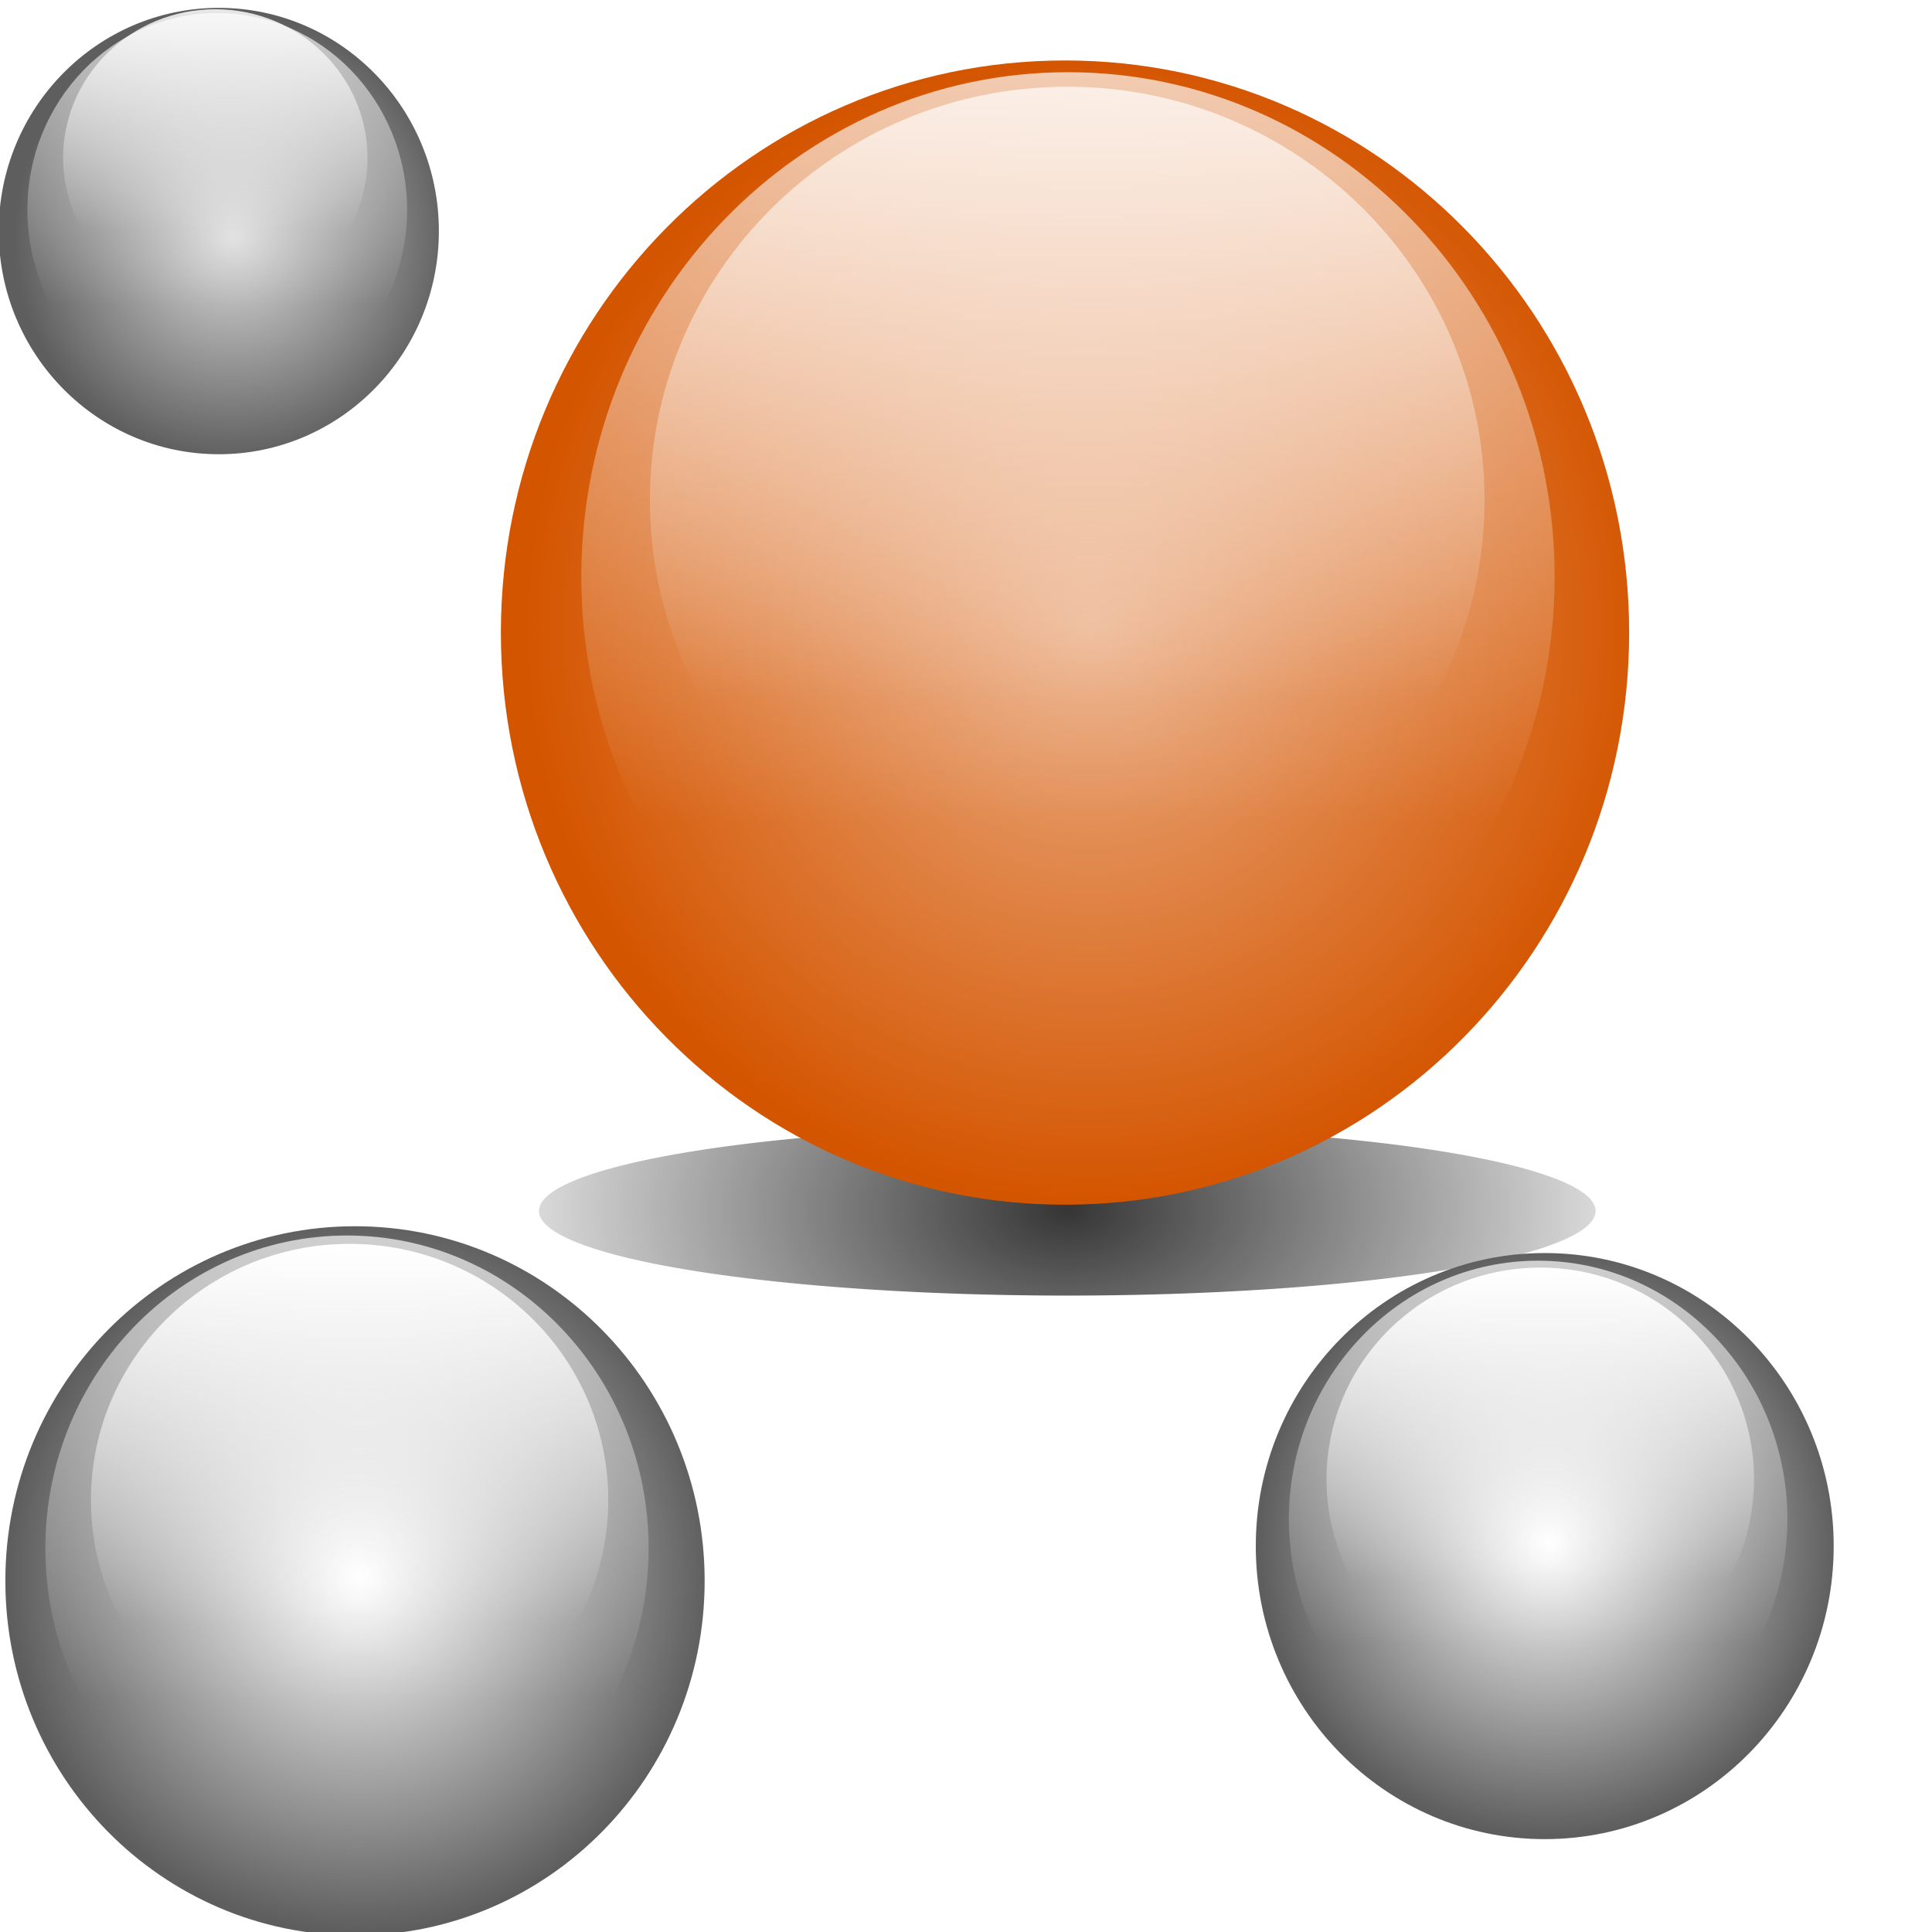 <?xml version="1.0" encoding="UTF-8" standalone="no"?>
<!-- Created with Inkscape (http://www.inkscape.org/) -->

<svg
   xmlns:dc="http://purl.org/dc/elements/1.1/"
   xmlns:cc="http://creativecommons.org/ns#"
   xmlns:rdf="http://www.w3.org/1999/02/22-rdf-syntax-ns#"
   xmlns:svg="http://www.w3.org/2000/svg"
   xmlns="http://www.w3.org/2000/svg"
   xmlns:xlink="http://www.w3.org/1999/xlink"
   xmlns:sodipodi="http://sodipodi.sourceforge.net/DTD/sodipodi-0.dtd"
   xmlns:inkscape="http://www.inkscape.org/namespaces/inkscape"
   width="128"
   height="128"
   id="svg2"
   version="1.1"
   inkscape:version="0.48.3.1 r9886"
   sodipodi:docname="linkspage.svg"
   inkscape:export-filename="/media/my_work/r107/r107_images/plugins/links_page/images/linkspage_16.png"
   inkscape:export-xdpi="11.25"
   inkscape:export-ydpi="11.25">
  <defs
     id="defs4">
    <linearGradient
       inkscape:collect="always"
       id="linearGradient3943">
      <stop
         style="stop-color:#000000;stop-opacity:1;"
         offset="0"
         id="stop3945" />
      <stop
         style="stop-color:#000000;stop-opacity:0;"
         offset="1"
         id="stop3947" />
    </linearGradient>
    <linearGradient
       id="linearGradient4021">
      <stop
         style="stop-color:#000000;stop-opacity:1;"
         offset="0"
         id="stop4023" />
      <stop
         style="stop-color:#4e4e4d;stop-opacity:0;"
         offset="1"
         id="stop4025" />
    </linearGradient>
    <linearGradient
       inkscape:collect="always"
       id="linearGradient3668">
      <stop
         style="stop-color:#ffffff;stop-opacity:1;"
         offset="0"
         id="stop3670" />
      <stop
         style="stop-color:#ffffff;stop-opacity:0;"
         offset="1"
         id="stop3672" />
    </linearGradient>
    <inkscape:perspective
       sodipodi:type="inkscape:persp3d"
       inkscape:vp_x="0 : 526.18109 : 1"
       inkscape:vp_y="0 : 1000 : 0"
       inkscape:vp_z="744.09448 : 526.18109 : 1"
       inkscape:persp3d-origin="372.04724 : 350.78739 : 1"
       id="perspective10" />
    <inkscape:perspective
       id="perspective2824"
       inkscape:persp3d-origin="0.5 : 0.33333333 : 1"
       inkscape:vp_z="1 : 0.5 : 1"
       inkscape:vp_y="0 : 1000 : 0"
       inkscape:vp_x="0 : 0.5 : 1"
       sodipodi:type="inkscape:persp3d" />
    <inkscape:perspective
       id="perspective3614"
       inkscape:persp3d-origin="0.5 : 0.33333333 : 1"
       inkscape:vp_z="1 : 0.5 : 1"
       inkscape:vp_y="0 : 1000 : 0"
       inkscape:vp_x="0 : 0.5 : 1"
       sodipodi:type="inkscape:persp3d" />
    <inkscape:perspective
       id="perspective3614-7"
       inkscape:persp3d-origin="0.5 : 0.33333333 : 1"
       inkscape:vp_z="1 : 0.5 : 1"
       inkscape:vp_y="0 : 1000 : 0"
       inkscape:vp_x="0 : 0.5 : 1"
       sodipodi:type="inkscape:persp3d" />
    <inkscape:perspective
       id="perspective3654"
       inkscape:persp3d-origin="0.5 : 0.33333333 : 1"
       inkscape:vp_z="1 : 0.5 : 1"
       inkscape:vp_y="0 : 1000 : 0"
       inkscape:vp_x="0 : 0.5 : 1"
       sodipodi:type="inkscape:persp3d" />
    <inkscape:perspective
       id="perspective3684"
       inkscape:persp3d-origin="0.5 : 0.33333333 : 1"
       inkscape:vp_z="1 : 0.5 : 1"
       inkscape:vp_y="0 : 1000 : 0"
       inkscape:vp_x="0 : 0.5 : 1"
       sodipodi:type="inkscape:persp3d" />
    <radialGradient
       inkscape:collect="always"
       xlink:href="#linearGradient3668-6"
       id="radialGradient3674-4"
       cx="160.775"
       cy="424.798"
       fx="160.775"
       fy="424.798"
       r="59.446"
       gradientTransform="matrix(1,0,0,1.034,0,-14.482)"
       gradientUnits="userSpaceOnUse" />
    <linearGradient
       inkscape:collect="always"
       id="linearGradient3668-6">
      <stop
         style="stop-color:#ffffff;stop-opacity:1;"
         offset="0"
         id="stop3670-9" />
      <stop
         style="stop-color:#ffffff;stop-opacity:0;"
         offset="1"
         id="stop3672-6" />
    </linearGradient>
    <inkscape:perspective
       id="perspective3684-9"
       inkscape:persp3d-origin="0.5 : 0.33333333 : 1"
       inkscape:vp_z="1 : 0.5 : 1"
       inkscape:vp_y="0 : 1000 : 0"
       inkscape:vp_x="0 : 0.5 : 1"
       sodipodi:type="inkscape:persp3d" />
    <radialGradient
       inkscape:collect="always"
       xlink:href="#linearGradient3668-5"
       id="radialGradient3674-9"
       cx="160.775"
       cy="424.798"
       fx="160.775"
       fy="424.798"
       r="59.446"
       gradientTransform="matrix(1,0,0,1.034,0,-14.482)"
       gradientUnits="userSpaceOnUse" />
    <linearGradient
       inkscape:collect="always"
       id="linearGradient3668-5">
      <stop
         style="stop-color:#ffffff;stop-opacity:1;"
         offset="0"
         id="stop3670-1" />
      <stop
         style="stop-color:#ffffff;stop-opacity:0;"
         offset="1"
         id="stop3672-7" />
    </linearGradient>
    <inkscape:perspective
       id="perspective3741"
       inkscape:persp3d-origin="0.5 : 0.33333333 : 1"
       inkscape:vp_z="1 : 0.5 : 1"
       inkscape:vp_y="0 : 1000 : 0"
       inkscape:vp_x="0 : 0.5 : 1"
       sodipodi:type="inkscape:persp3d" />
    <radialGradient
       inkscape:collect="always"
       xlink:href="#linearGradient3668-9"
       id="radialGradient3674-91"
       cx="160.775"
       cy="424.798"
       fx="160.775"
       fy="424.798"
       r="59.446"
       gradientTransform="matrix(1,0,0,1.034,0,-14.482)"
       gradientUnits="userSpaceOnUse" />
    <linearGradient
       inkscape:collect="always"
       id="linearGradient3668-9">
      <stop
         style="stop-color:#ffffff;stop-opacity:1;"
         offset="0"
         id="stop3670-93" />
      <stop
         style="stop-color:#ffffff;stop-opacity:0;"
         offset="1"
         id="stop3672-4" />
    </linearGradient>
    <inkscape:perspective
       id="perspective3781"
       inkscape:persp3d-origin="0.5 : 0.33333333 : 1"
       inkscape:vp_z="1 : 0.5 : 1"
       inkscape:vp_y="0 : 1000 : 0"
       inkscape:vp_x="0 : 0.5 : 1"
       sodipodi:type="inkscape:persp3d" />
    <linearGradient
       inkscape:collect="always"
       xlink:href="#linearGradient3668-9-4"
       id="linearGradient3771-9"
       x1="160.775"
       y1="363.326"
       x2="160.775"
       y2="454.667"
       gradientUnits="userSpaceOnUse" />
    <linearGradient
       inkscape:collect="always"
       id="linearGradient3668-9-4">
      <stop
         style="stop-color:#ffffff;stop-opacity:1;"
         offset="0"
         id="stop3670-93-0" />
      <stop
         style="stop-color:#ffffff;stop-opacity:0;"
         offset="1"
         id="stop3672-4-9" />
    </linearGradient>
    <inkscape:perspective
       id="perspective3781-3"
       inkscape:persp3d-origin="0.5 : 0.33333333 : 1"
       inkscape:vp_z="1 : 0.5 : 1"
       inkscape:vp_y="0 : 1000 : 0"
       inkscape:vp_x="0 : 0.5 : 1"
       sodipodi:type="inkscape:persp3d" />
    <linearGradient
       inkscape:collect="always"
       xlink:href="#linearGradient3668-9-8"
       id="linearGradient3771-2"
       x1="160.775"
       y1="363.326"
       x2="160.775"
       y2="454.667"
       gradientUnits="userSpaceOnUse" />
    <linearGradient
       inkscape:collect="always"
       id="linearGradient3668-9-8">
      <stop
         style="stop-color:#ffffff;stop-opacity:1;"
         offset="0"
         id="stop3670-93-7" />
      <stop
         style="stop-color:#ffffff;stop-opacity:0;"
         offset="1"
         id="stop3672-4-1" />
    </linearGradient>
    <inkscape:perspective
       id="perspective3857"
       inkscape:persp3d-origin="0.5 : 0.33333333 : 1"
       inkscape:vp_z="1 : 0.5 : 1"
       inkscape:vp_y="0 : 1000 : 0"
       inkscape:vp_x="0 : 0.5 : 1"
       sodipodi:type="inkscape:persp3d" />
    <inkscape:perspective
       id="perspective3928"
       inkscape:persp3d-origin="0.5 : 0.33333333 : 1"
       inkscape:vp_z="1 : 0.5 : 1"
       inkscape:vp_y="0 : 1000 : 0"
       inkscape:vp_x="0 : 0.5 : 1"
       sodipodi:type="inkscape:persp3d" />
    <linearGradient
       y2="454.667"
       x2="160.775"
       y1="363.326"
       x1="160.775"
       gradientUnits="userSpaceOnUse"
       id="linearGradient3790-5"
       xlink:href="#linearGradient3668-9-4-0"
       inkscape:collect="always" />
    <linearGradient
       inkscape:collect="always"
       id="linearGradient3668-9-4-0">
      <stop
         style="stop-color:#ffffff;stop-opacity:1;"
         offset="0"
         id="stop3670-93-0-1" />
      <stop
         style="stop-color:#ffffff;stop-opacity:0;"
         offset="1"
         id="stop3672-4-9-5" />
    </linearGradient>
    <inkscape:perspective
       id="perspective3928-2"
       inkscape:persp3d-origin="0.5 : 0.33333333 : 1"
       inkscape:vp_z="1 : 0.5 : 1"
       inkscape:vp_y="0 : 1000 : 0"
       inkscape:vp_x="0 : 0.5 : 1"
       sodipodi:type="inkscape:persp3d" />
    <linearGradient
       y2="454.667"
       x2="160.775"
       y1="363.326"
       x1="160.775"
       gradientUnits="userSpaceOnUse"
       id="linearGradient3790-9"
       xlink:href="#linearGradient3668-9-4-09"
       inkscape:collect="always" />
    <linearGradient
       inkscape:collect="always"
       id="linearGradient3668-9-4-09">
      <stop
         style="stop-color:#ffffff;stop-opacity:1;"
         offset="0"
         id="stop3670-93-0-17" />
      <stop
         style="stop-color:#ffffff;stop-opacity:0;"
         offset="1"
         id="stop3672-4-9-4" />
    </linearGradient>
    <inkscape:perspective
       id="perspective3985"
       inkscape:persp3d-origin="0.5 : 0.33333333 : 1"
       inkscape:vp_z="1 : 0.5 : 1"
       inkscape:vp_y="0 : 1000 : 0"
       inkscape:vp_x="0 : 0.5 : 1"
       sodipodi:type="inkscape:persp3d" />
    <linearGradient
       y2="454.667"
       x2="160.775"
       y1="363.326"
       x1="160.775"
       gradientUnits="userSpaceOnUse"
       id="linearGradient3937-2-9"
       xlink:href="#linearGradient3668-9-4-09-2"
       inkscape:collect="always" />
    <linearGradient
       inkscape:collect="always"
       id="linearGradient3668-9-4-09-2">
      <stop
         style="stop-color:#ffffff;stop-opacity:1;"
         offset="0"
         id="stop3670-93-0-17-9" />
      <stop
         style="stop-color:#ffffff;stop-opacity:0;"
         offset="1"
         id="stop3672-4-9-4-5" />
    </linearGradient>
    <filter
       inkscape:collect="always"
       id="filter4017"
       x="-0.07"
       width="1.14"
       y="-0.38"
       height="1.76"
       color-interpolation-filters="sRGB">
      <feGaussianBlur
         inkscape:collect="always"
         stdDeviation="5.526"
         id="feGaussianBlur4019" />
    </filter>
    <radialGradient
       inkscape:collect="always"
       xlink:href="#linearGradient4021"
       id="radialGradient4027"
       cx="272.22"
       cy="634.905"
       fx="272.22"
       fy="634.905"
       r="107.706"
       gradientTransform="matrix(1,0,0,0.285,0,453.801)"
       gradientUnits="userSpaceOnUse" />
    <radialGradient
       inkscape:collect="always"
       xlink:href="#linearGradient3668-6"
       id="radialGradient3069"
       gradientUnits="userSpaceOnUse"
       gradientTransform="matrix(1,0,0,1.034,0,-14.482)"
       cx="160.775"
       cy="424.798"
       fx="160.775"
       fy="424.798"
       r="59.446" />
    <linearGradient
       inkscape:collect="always"
       xlink:href="#linearGradient3668-9-4"
       id="linearGradient3071"
       gradientUnits="userSpaceOnUse"
       x1="160.775"
       y1="363.326"
       x2="160.775"
       y2="454.667" />
    <linearGradient
       inkscape:collect="always"
       xlink:href="#linearGradient3668-9-4-0"
       id="linearGradient3073"
       gradientUnits="userSpaceOnUse"
       x1="160.775"
       y1="363.326"
       x2="160.775"
       y2="454.667" />
    <radialGradient
       inkscape:collect="always"
       xlink:href="#linearGradient3668-5"
       id="radialGradient3081"
       gradientUnits="userSpaceOnUse"
       gradientTransform="matrix(1,0,0,1.034,0,-14.482)"
       cx="160.775"
       cy="424.798"
       fx="160.775"
       fy="424.798"
       r="59.446" />
    <linearGradient
       inkscape:collect="always"
       xlink:href="#linearGradient3668-9-8"
       id="linearGradient3083"
       gradientUnits="userSpaceOnUse"
       x1="160.775"
       y1="363.326"
       x2="160.775"
       y2="454.667" />
    <linearGradient
       inkscape:collect="always"
       xlink:href="#linearGradient3668-9-4-09-2"
       id="linearGradient3085"
       gradientUnits="userSpaceOnUse"
       x1="160.775"
       y1="363.326"
       x2="160.775"
       y2="454.667" />
    <radialGradient
       inkscape:collect="always"
       xlink:href="#linearGradient3668"
       id="radialGradient3093"
       gradientUnits="userSpaceOnUse"
       gradientTransform="matrix(1,0,0,1.034,0,-14.482)"
       cx="160.775"
       cy="424.798"
       fx="160.775"
       fy="424.798"
       r="59.446" />
    <linearGradient
       inkscape:collect="always"
       xlink:href="#linearGradient3668-9"
       id="linearGradient3095"
       gradientUnits="userSpaceOnUse"
       x1="160.775"
       y1="363.326"
       x2="160.775"
       y2="454.667" />
    <linearGradient
       inkscape:collect="always"
       xlink:href="#linearGradient3668-9-4-09"
       id="linearGradient3097"
       gradientUnits="userSpaceOnUse"
       x1="160.775"
       y1="363.326"
       x2="160.775"
       y2="454.667" />
    <radialGradient
       inkscape:collect="always"
       xlink:href="#linearGradient3668-2"
       id="radialGradient3093-5"
       gradientUnits="userSpaceOnUse"
       gradientTransform="matrix(1,0,0,1.034,0,-14.482)"
       cx="160.775"
       cy="424.798"
       fx="160.775"
       fy="424.798"
       r="59.446" />
    <linearGradient
       inkscape:collect="always"
       id="linearGradient3668-2">
      <stop
         style="stop-color:#ffffff;stop-opacity:1;"
         offset="0"
         id="stop3670-5" />
      <stop
         style="stop-color:#ffffff;stop-opacity:0;"
         offset="1"
         id="stop3672-49" />
    </linearGradient>
    <linearGradient
       inkscape:collect="always"
       xlink:href="#linearGradient3668-9-1"
       id="linearGradient3095-9"
       gradientUnits="userSpaceOnUse"
       x1="160.775"
       y1="363.326"
       x2="160.775"
       y2="454.667" />
    <linearGradient
       inkscape:collect="always"
       id="linearGradient3668-9-1">
      <stop
         style="stop-color:#ffffff;stop-opacity:1;"
         offset="0"
         id="stop3670-93-3" />
      <stop
         style="stop-color:#ffffff;stop-opacity:0;"
         offset="1"
         id="stop3672-4-8" />
    </linearGradient>
    <linearGradient
       inkscape:collect="always"
       xlink:href="#linearGradient3668-9-4-09-1"
       id="linearGradient3097-6"
       gradientUnits="userSpaceOnUse"
       x1="160.775"
       y1="363.326"
       x2="160.775"
       y2="454.667" />
    <linearGradient
       inkscape:collect="always"
       id="linearGradient3668-9-4-09-1">
      <stop
         style="stop-color:#ffffff;stop-opacity:1;"
         offset="0"
         id="stop3670-93-0-17-0" />
      <stop
         style="stop-color:#ffffff;stop-opacity:0;"
         offset="1"
         id="stop3672-4-9-4-0" />
    </linearGradient>
    <linearGradient
       y2="454.667"
       x2="160.775"
       y1="363.326"
       x1="160.775"
       gradientUnits="userSpaceOnUse"
       id="linearGradient3126"
       xlink:href="#linearGradient3668-9-4-09-1"
       inkscape:collect="always" />
    <radialGradient
       inkscape:collect="always"
       xlink:href="#linearGradient3943"
       id="radialGradient3949"
       cx="77.428"
       cy="82.745"
       fx="77.428"
       fy="82.745"
       r="43.266"
       gradientTransform="matrix(1,0,0,0.384,0,50.935)"
       gradientUnits="userSpaceOnUse" />
    <radialGradient
       inkscape:collect="always"
       xlink:href="#linearGradient3943-8"
       id="radialGradient3949-5"
       cx="77.428"
       cy="82.745"
       fx="77.428"
       fy="82.745"
       r="43.266"
       gradientTransform="matrix(1,0,0,0.384,0,50.935)"
       gradientUnits="userSpaceOnUse" />
    <linearGradient
       inkscape:collect="always"
       id="linearGradient3943-8">
      <stop
         style="stop-color:#000000;stop-opacity:1;"
         offset="0"
         id="stop3945-1" />
      <stop
         style="stop-color:#000000;stop-opacity:0;"
         offset="1"
         id="stop3947-2" />
    </linearGradient>
    <filter
       color-interpolation-filters="sRGB"
       inkscape:collect="always"
       id="filter3939-8"
       x="-0.118"
       width="1.236"
       y="-1.169"
       height="3.337">
      <feGaussianBlur
         inkscape:collect="always"
         stdDeviation="3.443"
         id="feGaussianBlur3941-6" />
    </filter>
    <radialGradient
       r="43.266"
       fy="82.745"
       fx="77.428"
       cy="82.745"
       cx="77.428"
       gradientTransform="matrix(1,0,0,0.384,0,50.935)"
       gradientUnits="userSpaceOnUse"
       id="radialGradient3968"
       xlink:href="#linearGradient3943-8"
       inkscape:collect="always" />
    <filter
       inkscape:collect="always"
       id="filter3995"
       x="-0.086"
       width="1.172"
       y="-0.853"
       height="2.707">
      <feGaussianBlur
         inkscape:collect="always"
         stdDeviation="2.514"
         id="feGaussianBlur3997" />
    </filter>
    <radialGradient
       inkscape:collect="always"
       xlink:href="#linearGradient4021-7"
       id="radialGradient4027-0"
       cx="272.22"
       cy="634.905"
       fx="272.22"
       fy="634.905"
       r="107.706"
       gradientTransform="matrix(1,0,0,0.285,0,453.801)"
       gradientUnits="userSpaceOnUse" />
    <linearGradient
       id="linearGradient4021-7">
      <stop
         style="stop-color:#000000;stop-opacity:1;"
         offset="0"
         id="stop4023-9" />
      <stop
         style="stop-color:#4e4e4d;stop-opacity:0;"
         offset="1"
         id="stop4025-2" />
    </linearGradient>
    <filter
       inkscape:collect="always"
       id="filter4017-4"
       x="-0.07"
       width="1.14"
       y="-0.38"
       height="1.76"
       color-interpolation-filters="sRGB">
      <feGaussianBlur
         inkscape:collect="always"
         stdDeviation="5.526"
         id="feGaussianBlur4019-9" />
    </filter>
    <radialGradient
       r="107.706"
       fy="634.905"
       fx="272.22"
       cy="634.905"
       cx="272.22"
       gradientTransform="matrix(1,0,0,0.285,0,453.801)"
       gradientUnits="userSpaceOnUse"
       id="radialGradient4016"
       xlink:href="#linearGradient4021-7"
       inkscape:collect="always" />
  </defs>
  <sodipodi:namedview
     id="base"
     pagecolor="#ffffff"
     bordercolor="#666666"
     borderopacity="1.0"
     inkscape:pageopacity="0.0"
     inkscape:pageshadow="2"
     inkscape:zoom="2.8284271"
     inkscape:cx="-6.5768712"
     inkscape:cy="47.086086"
     inkscape:document-units="px"
     inkscape:current-layer="layer1"
     showgrid="false"
     inkscape:window-width="1280"
     inkscape:window-height="934"
     inkscape:window-x="-3"
     inkscape:window-y="32"
     inkscape:window-maximized="1" />
  <g
     inkscape:label="Layer 1"
     inkscape:groupmode="layer"
     id="layer1"
     transform="translate(0,-924.362)">
    <path
       sodipodi:type="arc"
       style="fill:url(#radialGradient4016);fill-opacity:1;stroke:none;filter:url(#filter4017-4)"
       id="path4015-5"
       sodipodi:cx="272.22015"
       sodipodi:cy="634.90503"
       sodipodi:rx="94.443733"
       sodipodi:ry="17.460186"
       d="m 366.664,634.905 a 94.444,17.46 0 1 1 -188.887,0 94.444,17.46 0 1 1 188.887,0 z"
       transform="matrix(0.309,0,0,0.41,-148.346,793.327)" />
    <path
       sodipodi:type="arc"
       style="opacity:0.888;fill:url(#radialGradient3968);fill-opacity:1;stroke:none;filter:url(#filter3939-8)"
       id="path3169-4"
       sodipodi:cx="77.428192"
       sodipodi:cy="82.745163"
       sodipodi:rx="35.001785"
       sodipodi:ry="3.5355339"
       d="m 112.43,82.745 a 35.002,3.536 0 1 1 -70.004,0 35.002,3.536 0 1 1 70.004,0 z"
       transform="matrix(0.508,0,0,0.806,-92.102,949.27)" />
    <path
       sodipodi:type="arc"
       style="opacity:0.888;fill:url(#radialGradient3949);fill-opacity:1;stroke:none;filter:url(#filter3995)"
       id="path3169"
       sodipodi:cx="77.428192"
       sodipodi:cy="82.745163"
       sodipodi:rx="35.001785"
       sodipodi:ry="3.5355339"
       d="m 112.43,82.745 a 35.002,3.536 0 1 1 -70.004,0 35.002,3.536 0 1 1 70.004,0 z"
       transform="matrix(1,0,0,1.585,-6.718,873.442)" />
    <path
       sodipodi:type="arc"
       style="fill:url(#radialGradient4027);fill-opacity:1;stroke:none;filter:url(#filter4017)"
       id="path4015"
       sodipodi:cx="272.22015"
       sodipodi:cy="634.90503"
       sodipodi:rx="94.443733"
       sodipodi:ry="17.460186"
       d="m 366.664,634.905 a 94.444,17.46 0 1 1 -188.887,0 94.444,17.46 0 1 1 188.887,0 z"
       transform="matrix(0.309,0,0,0.41,-142.77,774.684)" />
    <path
       style="fill:#d45500;fill-opacity:1;fill-rule:evenodd;stroke:none"
       d="m -42.041,968.812 c -0.637,-5.098 13.58,-6.02 14.328,-1.423 l 2.054,23.203 -14.328,1.423 -2.054,-23.203 z"
       id="rect3637"
       sodipodi:nodetypes="ccccc"
       inkscape:connector-curvature="0" />
    <path
       style="fill:#d45500;fill-opacity:1;fill-rule:evenodd;stroke:none"
       d="m -23.908,929.12 c 4.207,-2.882 14.21,7.683 9.943,11.343 l -17.34,12.197 -9.943,-11.343 17.34,-12.197 z"
       id="rect3639"
       sodipodi:nodetypes="ccccc"
       inkscape:connector-curvature="0" />
    <path
       style="fill:#d45500;fill-opacity:1;fill-rule:evenodd;stroke:none"
       d="m -40.049,963.681 c -4.718,-1.471 1.008,-15.142 5.321,-13.379 l 23.469,7.998 c -3.501,4.455 -4.774,10.527 -5.016,13.379 l -23.774,-7.998 z"
       id="rect3641"
       sodipodi:nodetypes="ccccc"
       inkscape:connector-curvature="0" />
    <g
       id="g3063"
       transform="matrix(0.591,0,0,0.591,-13.189,354.631)">
      <path
         transform="matrix(0.415,0,0,0.407,-19.877,817.02)"
         d="m 220.221,424.798 c 0,33.951 -26.615,61.473 -59.446,61.473 -32.831,0 -59.446,-27.522 -59.446,-61.473 0,-33.951 26.615,-61.473 59.446,-61.473 32.831,0 59.446,27.522 59.446,61.473 z"
         sodipodi:ry="61.47287"
         sodipodi:rx="59.446293"
         sodipodi:cy="424.79849"
         sodipodi:cx="160.77519"
         id="path3604-3"
         style="fill:#5e5e5e;fill-opacity:1;fill-rule:evenodd;stroke:none"
         sodipodi:type="arc" />
      <path
         transform="matrix(0.415,0,0,0.407,-18.235,817.743)"
         d="m 220.221,424.798 c 0,33.951 -26.615,61.473 -59.446,61.473 -32.831,0 -59.446,-27.522 -59.446,-61.473 0,-33.951 26.615,-61.473 59.446,-61.473 32.831,0 59.446,27.522 59.446,61.473 z"
         sodipodi:ry="61.47287"
         sodipodi:rx="59.446293"
         sodipodi:cy="424.79849"
         sodipodi:cx="160.77519"
         id="path3604-3-4-0"
         style="opacity:0.787;fill:url(#radialGradient3069);fill-opacity:1;fill-rule:evenodd;stroke:none"
         sodipodi:type="arc" />
      <path
         transform="matrix(0.358,0,0,0.359,-10.888,835.043)"
         d="m 220.221,424.798 c 0,33.951 -26.615,61.473 -59.446,61.473 -32.831,0 -59.446,-27.522 -59.446,-61.473 0,-33.951 26.615,-61.473 59.446,-61.473 32.831,0 59.446,27.522 59.446,61.473 z"
         sodipodi:ry="61.47287"
         sodipodi:rx="59.446293"
         sodipodi:cy="424.79849"
         sodipodi:cx="160.77519"
         id="path3604-3-4-1-5"
         style="opacity:0.69;fill:url(#linearGradient3071);fill-opacity:1;fill-rule:evenodd;stroke:none"
         sodipodi:type="arc" />
      <path
         transform="matrix(0.287,0,0,0.271,0.31,866.588)"
         d="m 220.221,424.798 c 0,33.951 -26.615,61.473 -59.446,61.473 -32.831,0 -59.446,-27.522 -59.446,-61.473 0,-33.951 26.615,-61.473 59.446,-61.473 32.831,0 59.446,27.522 59.446,61.473 z"
         sodipodi:ry="61.47287"
         sodipodi:rx="59.446293"
         sodipodi:cy="424.79849"
         sodipodi:cx="160.77519"
         id="path3604-3-4-1-5-8"
         style="opacity:0.858;fill:url(#linearGradient3073);fill-opacity:1;fill-rule:evenodd;stroke:none"
         sodipodi:type="arc" />
    </g>
    <g
       id="g3075"
       transform="matrix(1.515,0,0,1.515,-72.081,-482.028)">
      <path
         transform="matrix(0.415,0,0,0.407,27.431,783.081)"
         d="m 220.221,424.798 c 0,33.951 -26.615,61.473 -59.446,61.473 -32.831,0 -59.446,-27.522 -59.446,-61.473 0,-33.951 26.615,-61.473 59.446,-61.473 32.831,0 59.446,27.522 59.446,61.473 z"
         sodipodi:ry="61.47287"
         sodipodi:rx="59.446293"
         sodipodi:cy="424.79849"
         sodipodi:cx="160.77519"
         id="path3604"
         style="fill:#d45500;fill-opacity:1;fill-rule:evenodd;stroke:none"
         sodipodi:type="arc" />
      <path
         transform="matrix(0.415,0,0,0.407,28.527,782.907)"
         d="m 220.221,424.798 c 0,33.951 -26.615,61.473 -59.446,61.473 -32.831,0 -59.446,-27.522 -59.446,-61.473 0,-33.951 26.615,-61.473 59.446,-61.473 32.831,0 59.446,27.522 59.446,61.473 z"
         sodipodi:ry="61.47287"
         sodipodi:rx="59.446293"
         sodipodi:cy="424.79849"
         sodipodi:cx="160.77519"
         id="path3604-3-4-08"
         style="opacity:0.515;fill:url(#radialGradient3081);fill-opacity:1;fill-rule:evenodd;stroke:none"
         sodipodi:type="arc" />
      <path
         transform="matrix(0.358,0,0,0.359,36.724,801.034)"
         d="m 220.221,424.798 c 0,33.951 -26.615,61.473 -59.446,61.473 -32.831,0 -59.446,-27.522 -59.446,-61.473 0,-33.951 26.615,-61.473 59.446,-61.473 32.831,0 59.446,27.522 59.446,61.473 z"
         sodipodi:ry="61.47287"
         sodipodi:rx="59.446293"
         sodipodi:cy="424.79849"
         sodipodi:cx="160.77519"
         id="path3604-3-4-1-1"
         style="opacity:0.69;fill:url(#linearGradient3083);fill-opacity:1;fill-rule:evenodd;stroke:none"
         sodipodi:type="arc" />
      <path
         transform="matrix(0.307,0,0,0.294,44.891,825.286)"
         d="m 220.221,424.798 c 0,33.951 -26.615,61.473 -59.446,61.473 -32.831,0 -59.446,-27.522 -59.446,-61.473 0,-33.951 26.615,-61.473 59.446,-61.473 32.831,0 59.446,27.522 59.446,61.473 z"
         sodipodi:ry="61.47287"
         sodipodi:rx="59.446293"
         sodipodi:cy="424.79849"
         sodipodi:cx="160.77519"
         id="path3604-3-4-1-5-7-7"
         style="opacity:0.69;fill:url(#linearGradient3085);fill-opacity:1;fill-rule:evenodd;stroke:none"
         sodipodi:type="arc" />
    </g>
    <g
       id="g3087-5"
       transform="matrix(0.939,0,0,0.939,-73.259,77.68)">
      <path
         transform="matrix(0.415,0,0,0.407,36.344,840.331)"
         d="m 220.221,424.798 c 0,33.951 -26.615,61.473 -59.446,61.473 -32.831,0 -59.446,-27.522 -59.446,-61.473 0,-33.951 26.615,-61.473 59.446,-61.473 32.831,0 59.446,27.522 59.446,61.473 z"
         sodipodi:ry="61.47287"
         sodipodi:rx="59.446293"
         sodipodi:cy="424.79849"
         sodipodi:cx="160.77519"
         id="path3604-1-0"
         style="fill:#5e5e5e;fill-opacity:1;fill-rule:evenodd;stroke:none"
         sodipodi:type="arc" />
      <path
         transform="matrix(0.415,0,0,0.407,36.687,840.025)"
         d="m 220.221,424.798 c 0,33.951 -26.615,61.473 -59.446,61.473 -32.831,0 -59.446,-27.522 -59.446,-61.473 0,-33.951 26.615,-61.473 59.446,-61.473 32.831,0 59.446,27.522 59.446,61.473 z"
         sodipodi:ry="61.47287"
         sodipodi:rx="59.446293"
         sodipodi:cy="424.79849"
         sodipodi:cx="160.77519"
         id="path3604-3-4-3"
         style="fill:url(#radialGradient3093-5);fill-opacity:1;fill-rule:evenodd;stroke:none"
         sodipodi:type="arc" />
      <path
         transform="matrix(0.358,0,0,0.359,44.943,858.424)"
         d="m 220.221,424.798 c 0,33.951 -26.615,61.473 -59.446,61.473 -32.831,0 -59.446,-27.522 -59.446,-61.473 0,-33.951 26.615,-61.473 59.446,-61.473 32.831,0 59.446,27.522 59.446,61.473 z"
         sodipodi:ry="61.47287"
         sodipodi:rx="59.446293"
         sodipodi:cy="424.79849"
         sodipodi:cx="160.77519"
         id="path3604-3-4-1-10"
         style="opacity:0.69;fill:url(#linearGradient3095-9);fill-opacity:1;fill-rule:evenodd;stroke:none"
         sodipodi:type="arc" />
      <path
         transform="matrix(0.307,0,0,0.294,53.327,882.629)"
         d="m 220.221,424.798 c 0,33.951 -26.615,61.473 -59.446,61.473 -32.831,0 -59.446,-27.522 -59.446,-61.473 0,-33.951 26.615,-61.473 59.446,-61.473 32.831,0 59.446,27.522 59.446,61.473 z"
         sodipodi:ry="61.47287"
         sodipodi:rx="59.446293"
         sodipodi:cy="424.79849"
         sodipodi:cx="160.77519"
         id="path3604-3-4-1-5-7-72"
         style="fill:url(#linearGradient3126);fill-opacity:1;fill-rule:evenodd;stroke:none"
         sodipodi:type="arc" />
    </g>
    <g
       id="g3087"
       transform="matrix(0.776,0,0,0.776,22.364,240.533)">
      <path
         transform="matrix(0.415,0,0,0.407,36.344,840.331)"
         d="m 220.221,424.798 c 0,33.951 -26.615,61.473 -59.446,61.473 -32.831,0 -59.446,-27.522 -59.446,-61.473 0,-33.951 26.615,-61.473 59.446,-61.473 32.831,0 59.446,27.522 59.446,61.473 z"
         sodipodi:ry="61.47287"
         sodipodi:rx="59.446293"
         sodipodi:cy="424.79849"
         sodipodi:cx="160.77519"
         id="path3604-1"
         style="fill:#5e5e5e;fill-opacity:1;fill-rule:evenodd;stroke:none"
         sodipodi:type="arc" />
      <path
         transform="matrix(0.415,0,0,0.407,36.687,840.025)"
         d="m 220.221,424.798 c 0,33.951 -26.615,61.473 -59.446,61.473 -32.831,0 -59.446,-27.522 -59.446,-61.473 0,-33.951 26.615,-61.473 59.446,-61.473 32.831,0 59.446,27.522 59.446,61.473 z"
         sodipodi:ry="61.47287"
         sodipodi:rx="59.446293"
         sodipodi:cy="424.79849"
         sodipodi:cx="160.77519"
         id="path3604-3-4"
         style="fill:url(#radialGradient3093);fill-opacity:1;fill-rule:evenodd;stroke:none"
         sodipodi:type="arc" />
      <path
         transform="matrix(0.358,0,0,0.359,44.943,858.424)"
         d="m 220.221,424.798 c 0,33.951 -26.615,61.473 -59.446,61.473 -32.831,0 -59.446,-27.522 -59.446,-61.473 0,-33.951 26.615,-61.473 59.446,-61.473 32.831,0 59.446,27.522 59.446,61.473 z"
         sodipodi:ry="61.47287"
         sodipodi:rx="59.446293"
         sodipodi:cy="424.79849"
         sodipodi:cx="160.77519"
         id="path3604-3-4-1"
         style="opacity:0.69;fill:url(#linearGradient3095);fill-opacity:1;fill-rule:evenodd;stroke:none"
         sodipodi:type="arc" />
      <path
         transform="matrix(0.307,0,0,0.294,53.327,882.629)"
         d="m 220.221,424.798 c 0,33.951 -26.615,61.473 -59.446,61.473 -32.831,0 -59.446,-27.522 -59.446,-61.473 0,-33.951 26.615,-61.473 59.446,-61.473 32.831,0 59.446,27.522 59.446,61.473 z"
         sodipodi:ry="61.47287"
         sodipodi:rx="59.446293"
         sodipodi:cy="424.79849"
         sodipodi:cx="160.77519"
         id="path3604-3-4-1-5-7"
         style="fill:url(#linearGradient3097);fill-opacity:1;fill-rule:evenodd;stroke:none"
         sodipodi:type="arc" />
    </g>
  </g>
</svg>
